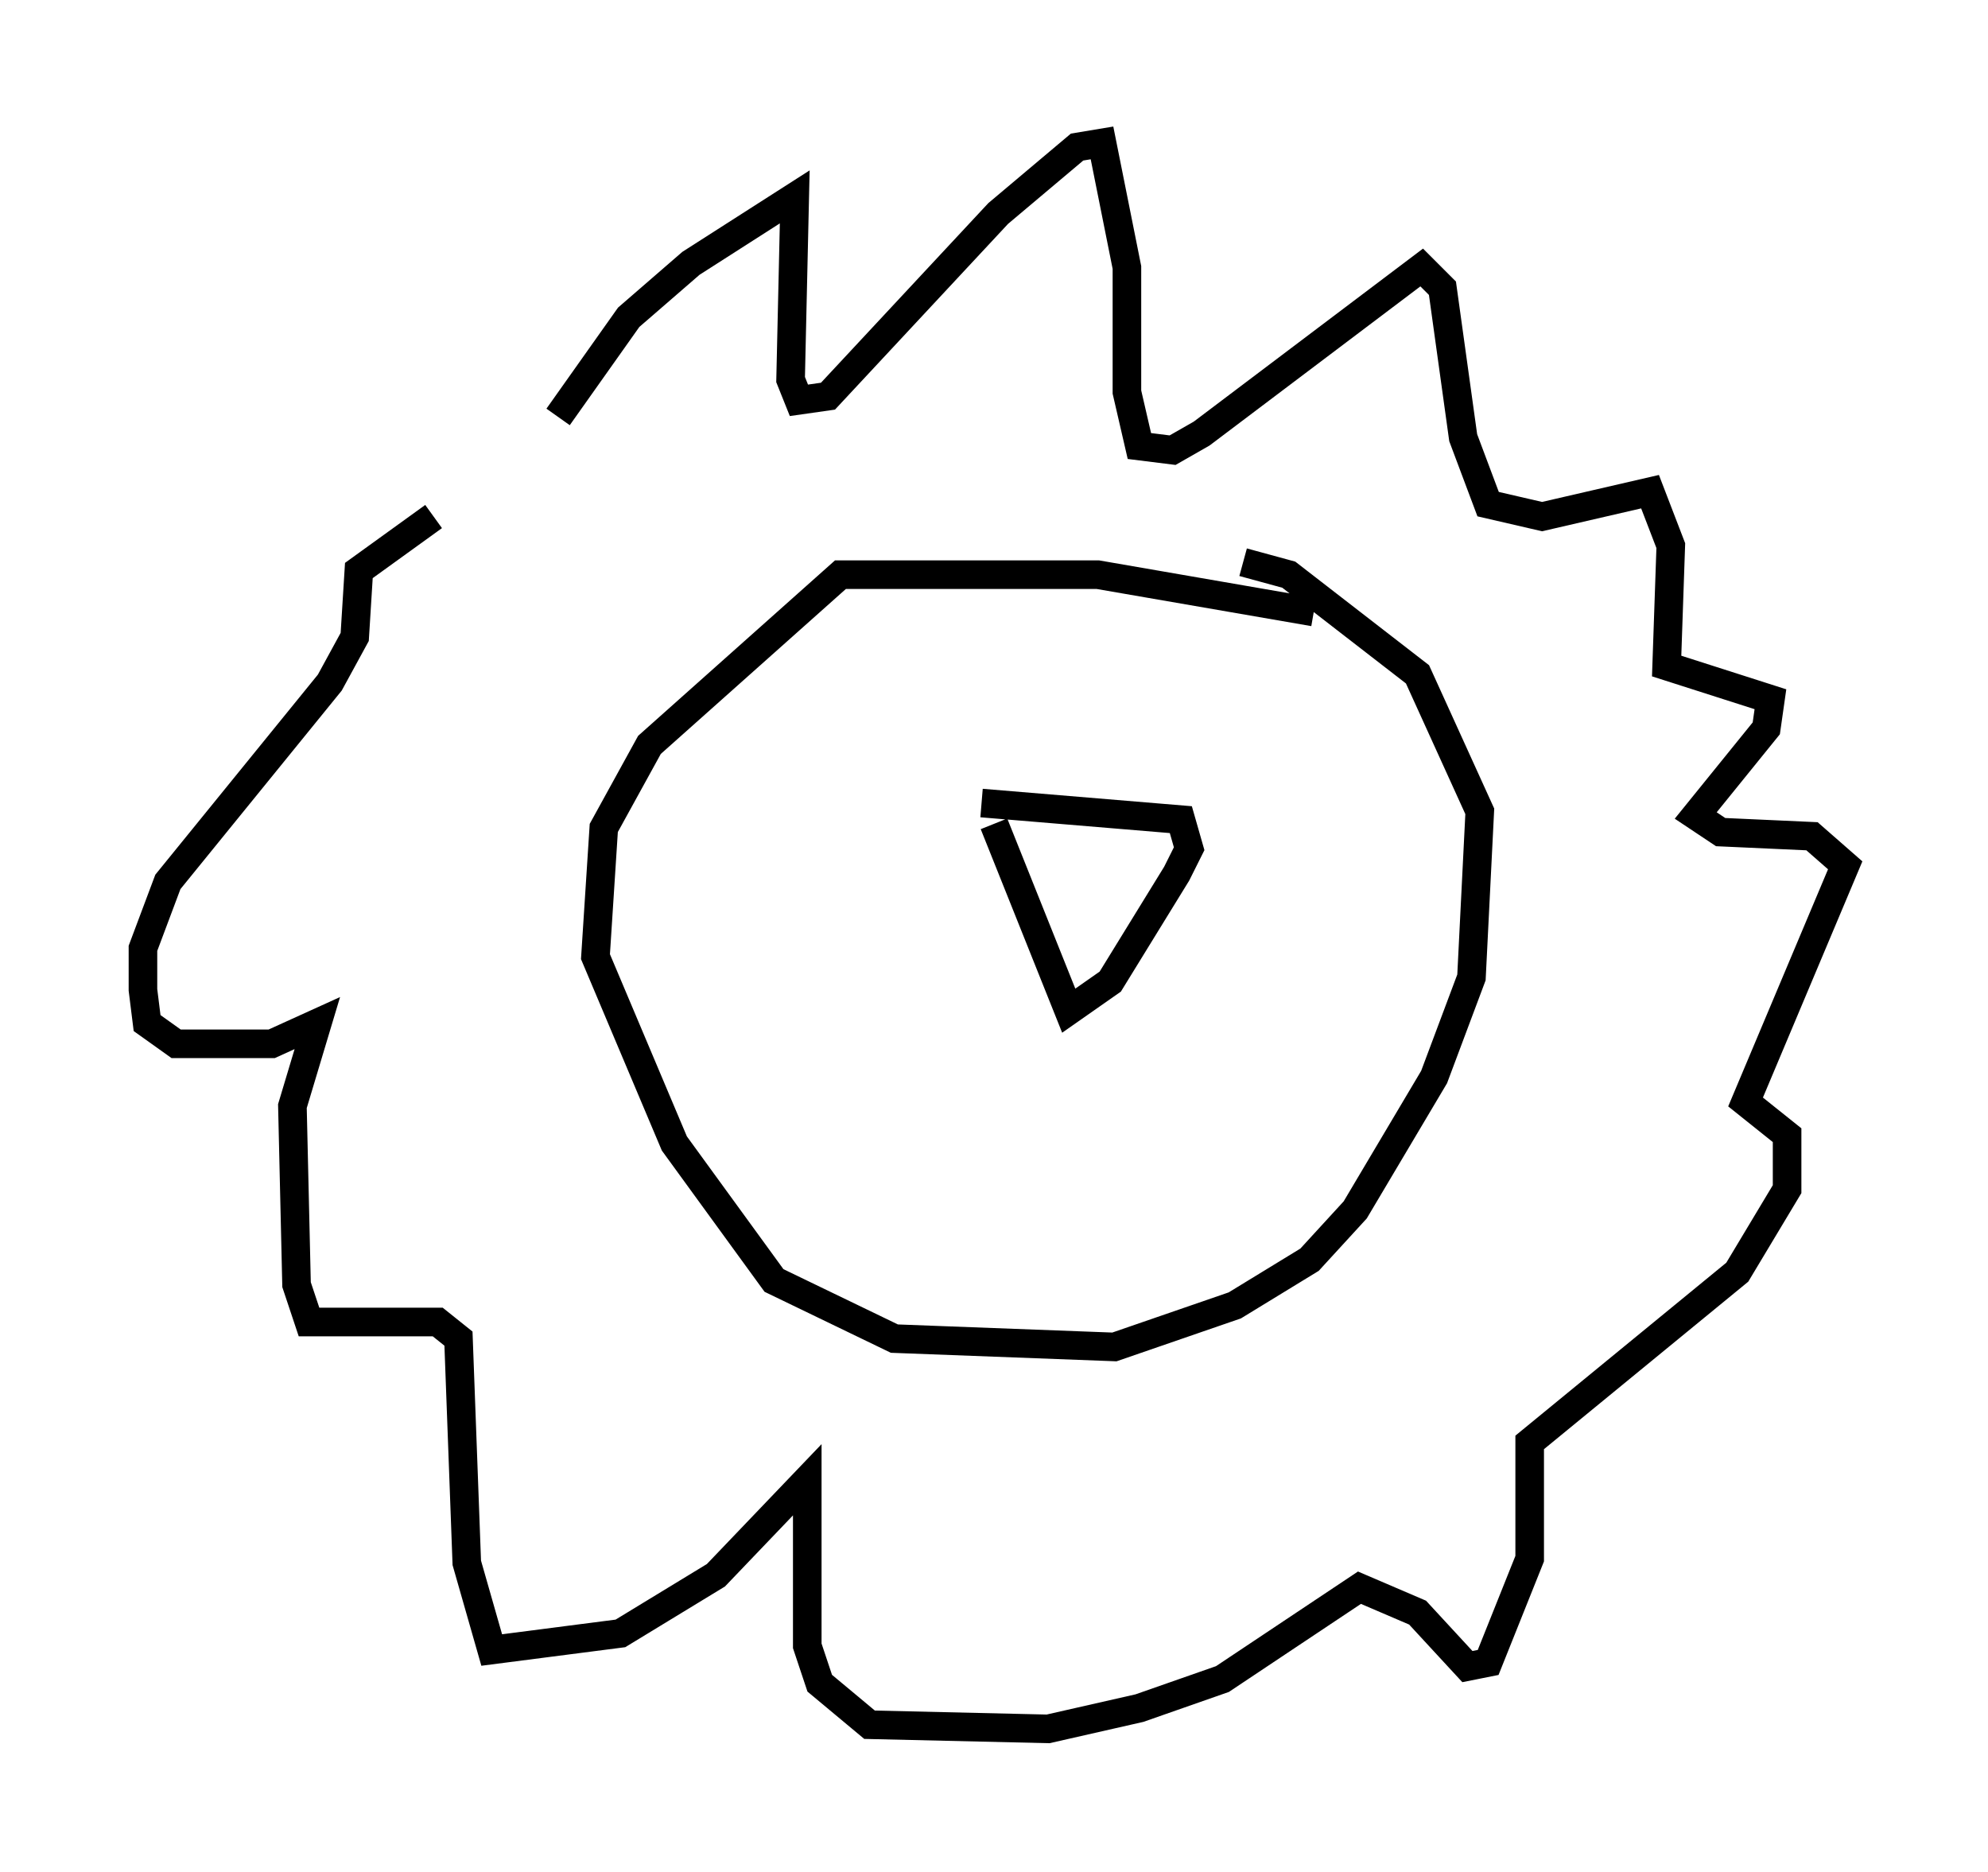 <?xml version="1.0" encoding="utf-8" ?>
<svg baseProfile="full" height="65.486" version="1.1" width="69.553" xmlns="http://www.w3.org/2000/svg" xmlns:ev="http://www.w3.org/2001/xml-events" xmlns:xlink="http://www.w3.org/1999/xlink"><defs /><rect fill="white" height="65.486" width="69.553" x="0" y="0" /><path d="M17.492, 19.525 m2.034, -4.939 l2.469, -3.486 2.179, -1.888 l3.631, -2.324 -0.145, 6.391 l0.291, 0.726 1.017, -0.145 l5.955, -6.391 2.76, -2.324 l0.872, -0.145 0.872, 4.358 l0.0, 4.358 0.436, 1.888 l1.162, 0.145 1.017, -0.581 l7.698, -5.81 0.726, 0.726 l0.726, 5.229 0.872, 2.324 l1.888, 0.436 3.777, -0.872 l0.726, 1.888 -0.145, 4.212 l3.631, 1.162 -0.145, 1.017 l-2.469, 3.05 0.872, 0.581 l3.196, 0.145 1.162, 1.017 l-3.486, 8.279 1.453, 1.162 l0.0, 1.888 -1.743, 2.905 l-7.263, 5.955 0.0, 4.067 l-1.453, 3.631 -0.726, 0.145 l-1.743, -1.888 -2.034, -0.872 l-4.793, 3.196 -2.905, 1.017 l-3.196, 0.726 -6.246, -0.145 l-1.743, -1.453 -0.436, -1.307 l0.0, -5.81 -3.196, 3.341 l-3.341, 2.034 -4.503, 0.581 l-0.872, -3.05 -0.291, -7.844 l-0.726, -0.581 -4.503, 0.0 l-0.436, -1.307 -0.145, -6.246 l0.872, -2.905 -1.598, 0.726 l-3.341, 0.0 -1.017, -0.726 l-0.145, -1.162 0.0, -1.453 l0.872, -2.324 5.665, -6.972 l0.872, -1.598 0.145, -2.324 l2.615, -1.888 m30.793, 3.341 l-7.553, -1.307 -9.006, 0.0 l-6.682, 5.955 -1.598, 2.905 l-0.291, 4.503 2.76, 6.536 l3.486, 4.793 4.212, 2.034 l7.698, 0.291 4.212, -1.453 l2.615, -1.598 1.598, -1.743 l2.76, -4.648 1.307, -3.486 l0.291, -5.81 -2.179, -4.793 l-4.503, -3.486 -1.598, -0.436 m-9.151, 8.425 l6.972, 0.581 0.291, 1.017 l-0.436, 0.872 -2.324, 3.777 l-1.453, 1.017 -2.615, -6.536 " fill="none" stroke="black" stroke-width="1" /></svg>